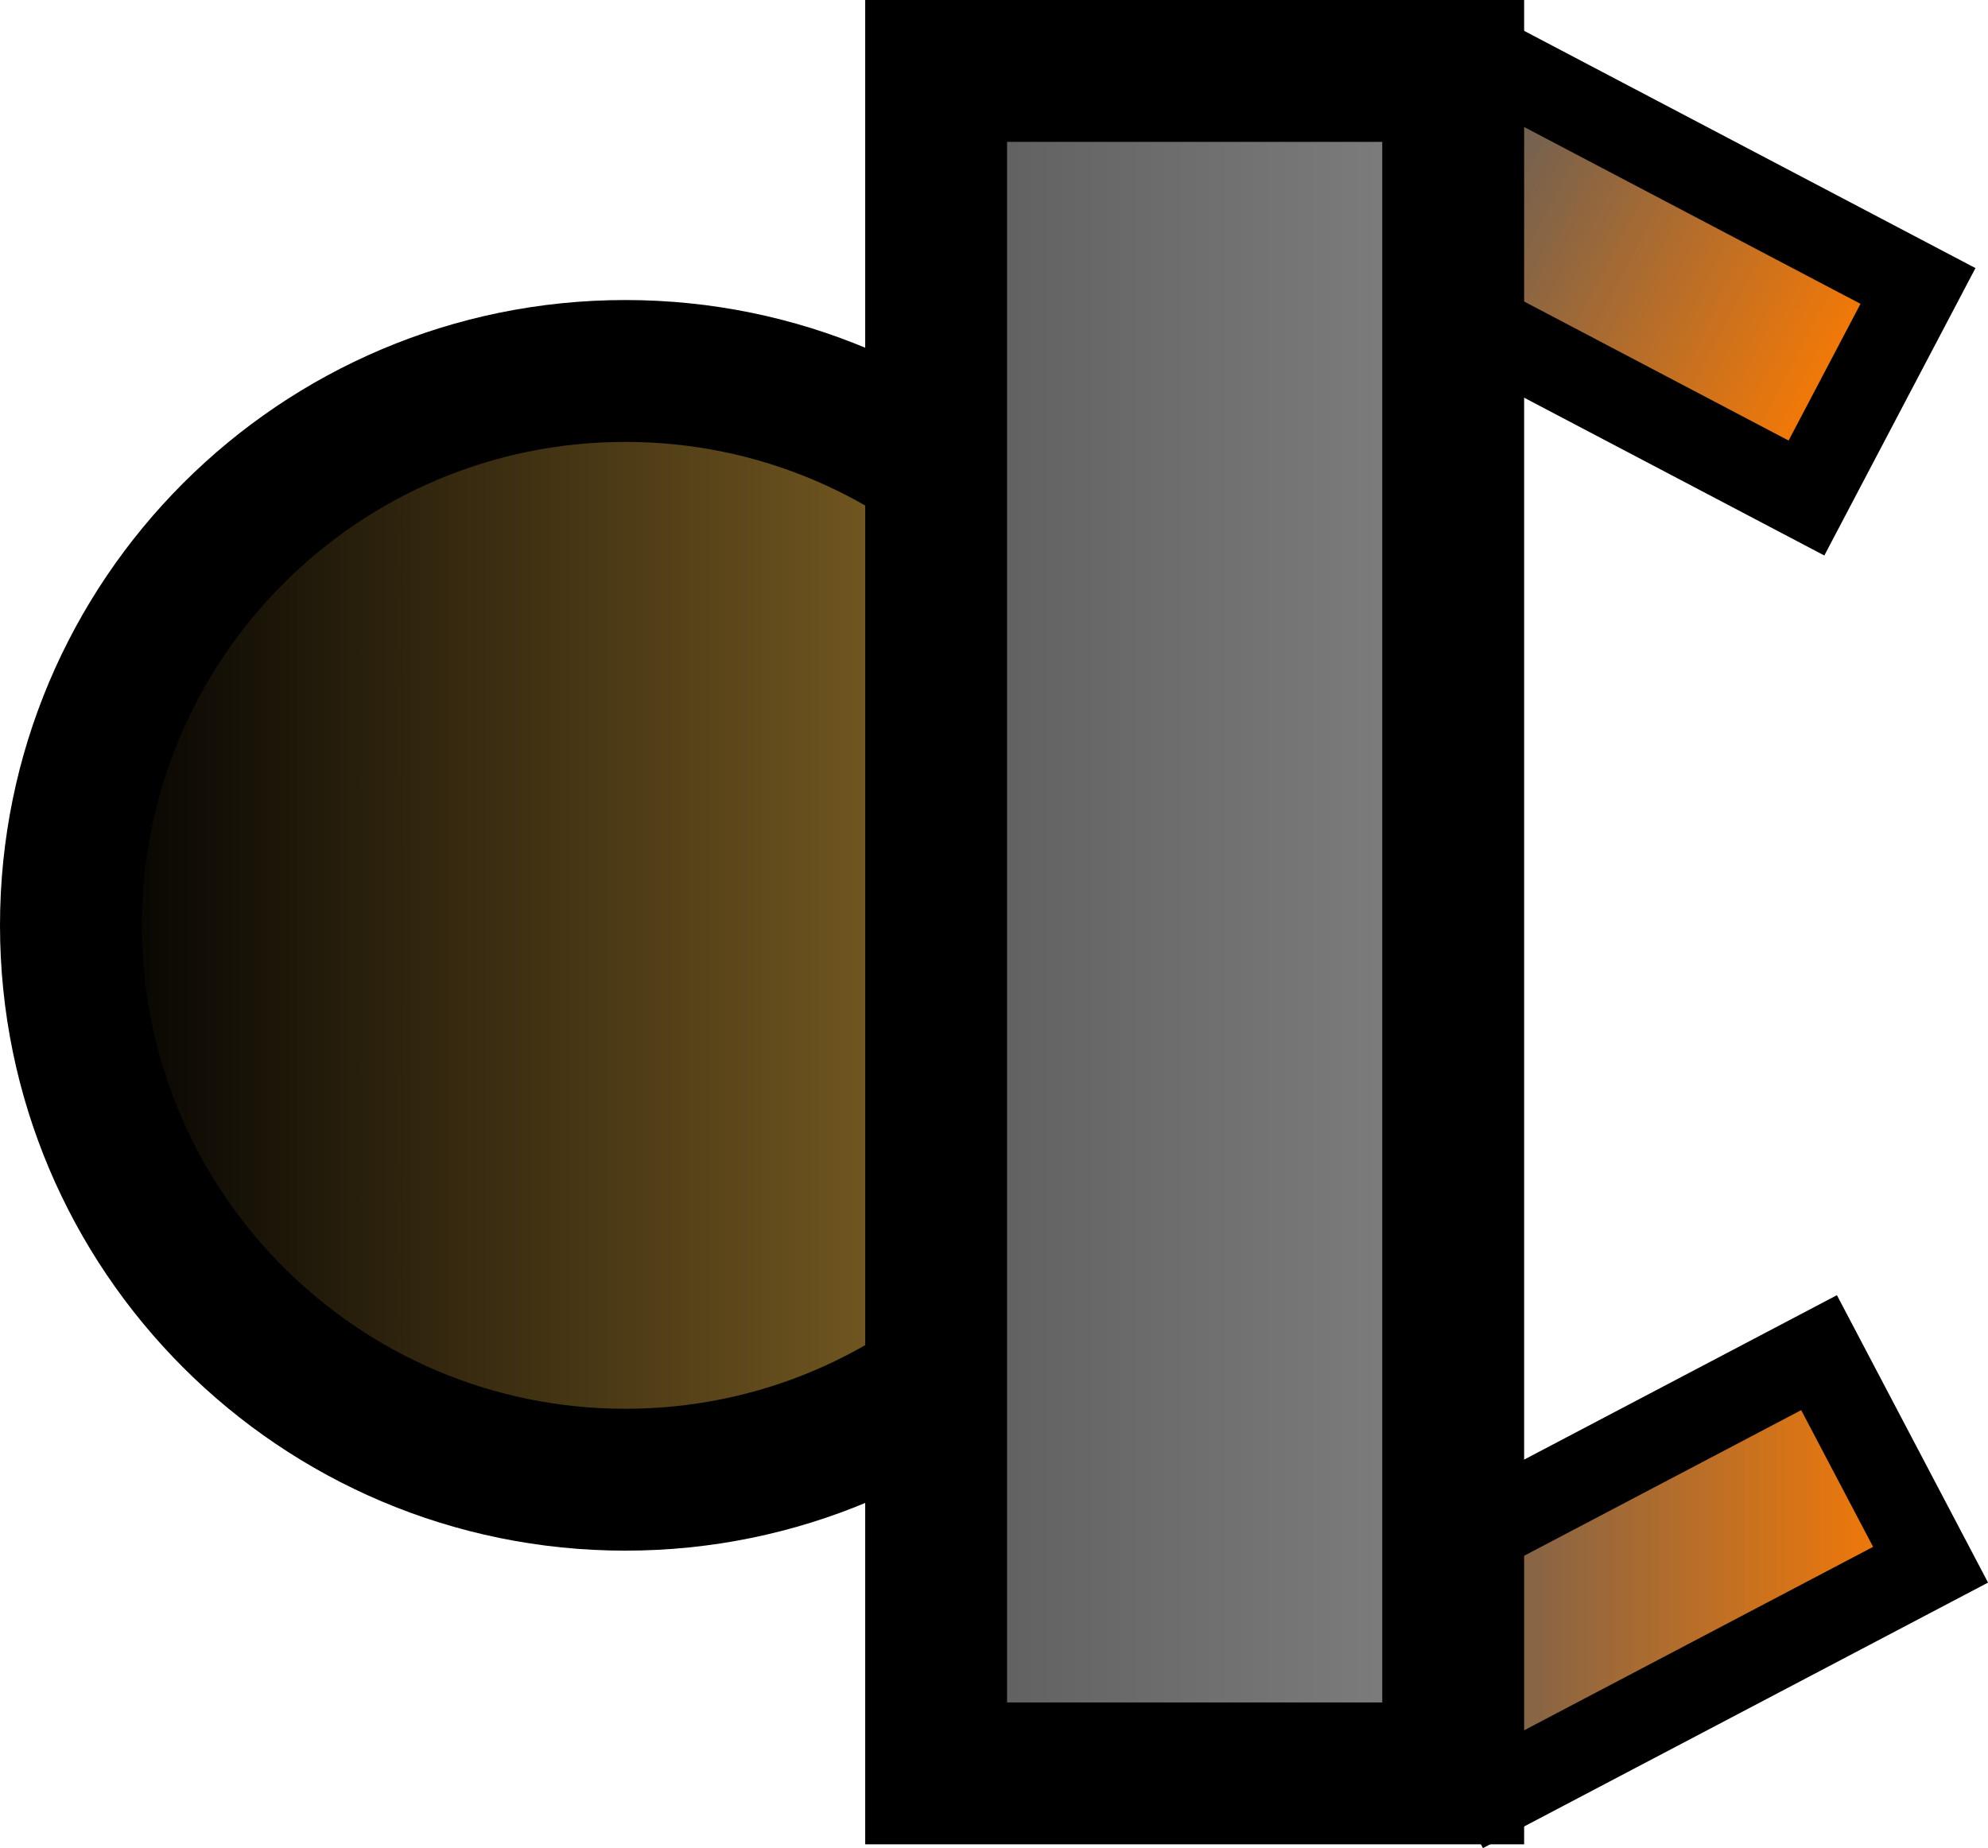 <svg version="1.1" xmlns="http://www.w3.org/2000/svg" xmlns:xlink="http://www.w3.org/1999/xlink" width="35.031" height="32.566" viewBox="0,0,35.031,32.566"><defs><linearGradient x1="230.231" y1="180" x2="249.769" y2="180" gradientUnits="userSpaceOnUse" id="color-1"><stop offset="0" stop-color="#000000"/><stop offset="1" stop-color="#9b772c"/></linearGradient><linearGradient x1="253.462" y1="191.389" x2="263" y2="191.389" gradientUnits="userSpaceOnUse" id="color-2"><stop offset="0" stop-color="#5d5d5d"/><stop offset="1" stop-color="#ff7b00"/></linearGradient><linearGradient x1="254.222" y1="166.621" x2="261.796" y2="170.601" gradientUnits="userSpaceOnUse" id="color-3"><stop offset="0" stop-color="#5d5d5d"/><stop offset="1" stop-color="#ff7b00"/></linearGradient><linearGradient x1="245.477" y1="179.944" x2="254.588" y2="179.944" gradientUnits="userSpaceOnUse" id="color-4"><stop offset="0" stop-color="#5d5d5d"/><stop offset="1" stop-color="#808080"/></linearGradient></defs><g transform="translate(-228.981,-163.694)"><g data-paper-data="{&quot;isPaintingLayer&quot;:true}" fill-rule="nonzero" stroke="#000000" stroke-linecap="butt" stroke-linejoin="miter" stroke-miterlimit="10" stroke-dasharray="" stroke-dashoffset="0" style="mix-blend-mode: normal"><path d="M249.769,180c0,5.395 -4.374,9.769 -9.769,9.769c-5.395,0 -9.769,-4.374 -9.769,-9.769c0,-5.395 4.374,-9.769 9.769,-9.769c5.395,0 9.769,4.374 9.769,9.769z" fill="url(#color-1)" stroke-width="2.5"/><path d="M255.427,195.248l-1.965,-3.737l7.573,-3.981l1.965,3.737z" data-paper-data="{&quot;index&quot;:null}" fill="url(#color-2)" stroke-width="1.5"/><path d="M253.24,168.489l1.965,-3.737l7.573,3.981l-1.965,3.737z" fill="url(#color-3)" stroke-width="1.5"/><path d="M245.477,194.944v-30h9.111v30z" fill="url(#color-4)" stroke-width="2.5"/></g></g></svg>